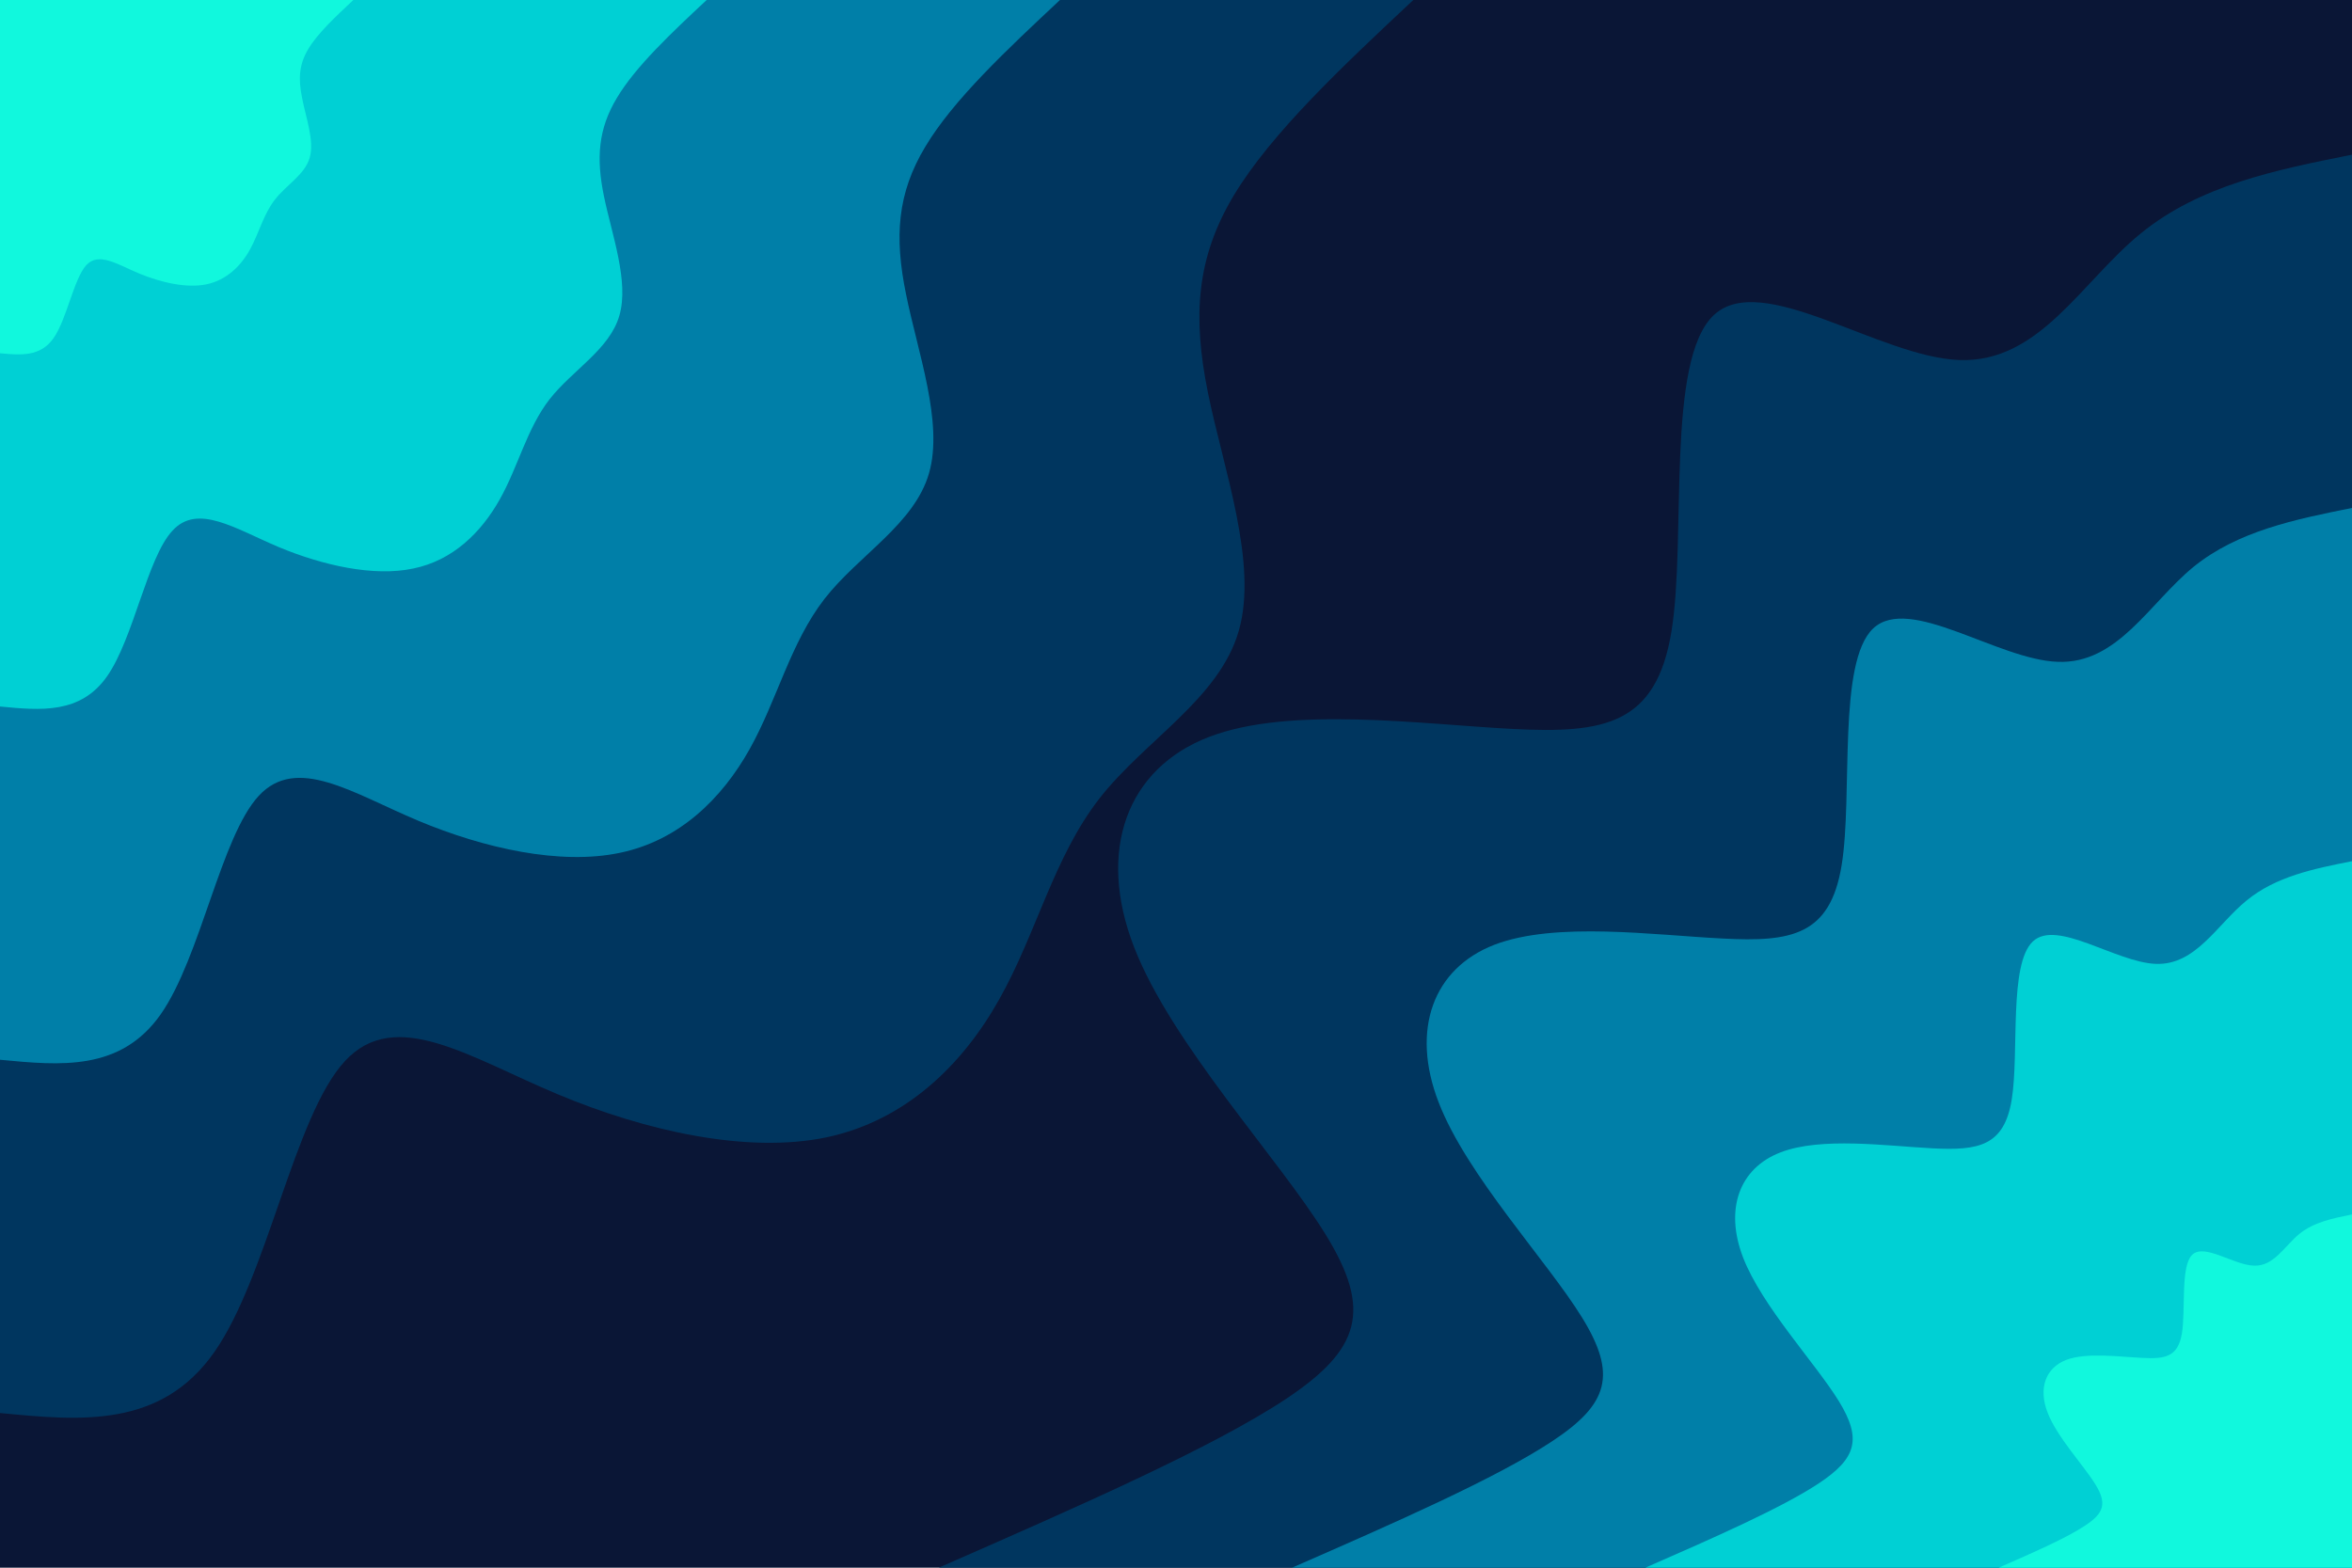 <svg id="visual" viewBox="0 0 900 600" width="900" height="600" xmlns="http://www.w3.org/2000/svg" xmlns:xlink="http://www.w3.org/1999/xlink" version="1.1"><rect x="0" y="0" width="900" height="600" fill="#0A1636"></rect><defs><linearGradient id="grad1_0" x1="33.3%" y1="100%" x2="100%" y2="0%"><stop offset="20%" stop-color="#11f8dd" stop-opacity="1"></stop><stop offset="80%" stop-color="#11f8dd" stop-opacity="1"></stop></linearGradient></defs><defs><linearGradient id="grad1_1" x1="33.3%" y1="100%" x2="100%" y2="0%"><stop offset="20%" stop-color="#11f8dd" stop-opacity="1"></stop><stop offset="80%" stop-color="#00a7c3" stop-opacity="1"></stop></linearGradient></defs><defs><linearGradient id="grad1_2" x1="33.3%" y1="100%" x2="100%" y2="0%"><stop offset="20%" stop-color="#005986" stop-opacity="1"></stop><stop offset="80%" stop-color="#00a7c3" stop-opacity="1"></stop></linearGradient></defs><defs><linearGradient id="grad1_3" x1="33.3%" y1="100%" x2="100%" y2="0%"><stop offset="20%" stop-color="#005986" stop-opacity="1"></stop><stop offset="80%" stop-color="#0a1636" stop-opacity="1"></stop></linearGradient></defs><defs><linearGradient id="grad2_0" x1="0%" y1="100%" x2="66.7%" y2="0%"><stop offset="20%" stop-color="#11f8dd" stop-opacity="1"></stop><stop offset="80%" stop-color="#11f8dd" stop-opacity="1"></stop></linearGradient></defs><defs><linearGradient id="grad2_1" x1="0%" y1="100%" x2="66.7%" y2="0%"><stop offset="20%" stop-color="#00a7c3" stop-opacity="1"></stop><stop offset="80%" stop-color="#11f8dd" stop-opacity="1"></stop></linearGradient></defs><defs><linearGradient id="grad2_2" x1="0%" y1="100%" x2="66.7%" y2="0%"><stop offset="20%" stop-color="#00a7c3" stop-opacity="1"></stop><stop offset="80%" stop-color="#005986" stop-opacity="1"></stop></linearGradient></defs><defs><linearGradient id="grad2_3" x1="0%" y1="100%" x2="66.7%" y2="0%"><stop offset="20%" stop-color="#0a1636" stop-opacity="1"></stop><stop offset="80%" stop-color="#005986" stop-opacity="1"></stop></linearGradient></defs><g transform="translate(900, 600)"><path d="M-540.8 0C-488.6 -22.9 -436.4 -45.7 -407.9 -64.6C-379.5 -83.5 -374.8 -98.5 -392.8 -127.6C-410.8 -156.8 -451.5 -200.2 -466 -237.4C-480.5 -274.7 -468.6 -305.9 -437.5 -317.9C-406.5 -329.9 -356.1 -322.8 -321 -321C-286 -319.2 -266.2 -322.7 -260.4 -358.4C-254.6 -394.1 -262.7 -462.1 -244.2 -479.4C-225.8 -496.7 -180.8 -463.3 -150.2 -462.2C-119.6 -461.1 -103.5 -492.2 -80.9 -510.6C-58.3 -529.1 -29.1 -535 0 -540.8L0 0Z" fill="#00365f"></path><path d="M-405.6 0C-366.5 -17.1 -327.3 -34.3 -305.9 -48.5C-284.6 -62.6 -281.1 -73.8 -294.6 -95.7C-308.1 -117.6 -338.7 -150.1 -349.5 -178.1C-360.3 -206 -351.5 -229.4 -328.2 -238.4C-304.8 -247.4 -267.1 -242.1 -240.8 -240.8C-214.5 -239.4 -199.7 -242 -195.3 -268.8C-190.9 -295.6 -197 -346.5 -183.2 -359.5C-169.3 -372.5 -135.6 -347.5 -112.6 -346.7C-89.7 -345.8 -77.6 -369.1 -60.7 -383C-43.7 -396.8 -21.8 -401.2 0 -405.6L0 0Z" fill="#007fa8"></path><path d="M-270.4 0C-244.3 -11.4 -218.2 -22.9 -204 -32.3C-189.7 -41.8 -187.4 -49.2 -196.4 -63.8C-205.4 -78.4 -225.8 -100.1 -233 -118.7C-240.2 -137.4 -234.3 -152.9 -218.8 -158.9C-203.2 -165 -178 -161.4 -160.5 -160.5C-143 -159.6 -133.1 -161.3 -130.2 -179.2C-127.3 -197.1 -131.4 -231 -122.1 -239.7C-112.9 -248.3 -90.4 -231.7 -75.1 -231.1C-59.8 -230.5 -51.7 -246.1 -40.4 -255.3C-29.1 -264.6 -14.6 -267.5 0 -270.4L0 0Z" fill="#00d0d4"></path><path d="M-135.2 0C-122.2 -5.7 -109.1 -11.4 -102 -16.2C-94.9 -20.9 -93.7 -24.6 -98.2 -31.9C-102.7 -39.2 -112.9 -50 -116.5 -59.4C-120.1 -68.7 -117.2 -76.5 -109.4 -79.5C-101.6 -82.5 -89 -80.7 -80.3 -80.3C-71.5 -79.8 -66.6 -80.7 -65.1 -89.6C-63.6 -98.5 -65.7 -115.5 -61.1 -119.8C-56.4 -124.2 -45.2 -115.8 -37.5 -115.6C-29.9 -115.3 -25.9 -123 -20.2 -127.7C-14.6 -132.3 -7.3 -133.7 0 -135.2L0 0Z" fill="#11f8dd"></path></g><g transform="translate(0, 0)"><path d="M540.8 0C513.6 25.5 486.5 50.9 472.1 74.8C457.8 98.7 456.3 121 462.2 150.2C468.1 179.4 481.5 215.6 474 241.5C466.5 267.5 438.2 283.2 420.7 305.6C403.2 328.1 396.6 357.2 382.4 382.4C368.3 407.6 346.5 428.9 316.2 435.3C285.9 441.6 247 432.9 213.4 418.8C179.7 404.7 151.3 385.2 132 406.1C112.6 427 102.4 488.4 82 517.5C61.5 546.7 30.8 543.8 0 540.8L0 0Z" fill="#00365f"></path><path d="M405.6 0C385.2 19.1 364.8 38.2 354.1 56.1C343.3 74 342.2 90.7 346.7 112.6C351.1 134.6 361.1 161.7 355.5 181.1C349.9 200.6 328.6 212.4 315.5 229.2C302.4 246.1 297.4 267.9 286.8 286.8C276.2 305.7 259.9 321.7 237.2 326.4C214.4 331.2 185.3 324.7 160 314.1C134.8 303.5 113.5 288.9 99 304.6C84.5 320.3 76.8 366.3 61.5 388.2C46.1 410.1 23.1 407.8 0 405.6L0 0Z" fill="#007fa8"></path><path d="M270.4 0C256.8 12.7 243.2 25.5 236.1 37.4C228.9 49.3 228.1 60.5 231.1 75.1C234.1 89.7 240.8 107.8 237 120.8C233.3 133.7 219.1 141.6 210.3 152.8C201.6 164 198.3 178.6 191.2 191.2C184.1 203.8 173.3 214.5 158.1 217.6C143 220.8 123.5 216.4 106.7 209.4C89.9 202.3 75.6 192.6 66 203.1C56.3 213.5 51.2 244.2 41 258.8C30.8 273.4 15.4 271.9 0 270.4L0 0Z" fill="#00d0d4"></path><path d="M135.2 0C128.4 6.4 121.6 12.7 118 18.7C114.4 24.7 114.1 30.2 115.6 37.5C117 44.9 120.4 53.9 118.5 60.4C116.6 66.9 109.5 70.8 105.2 76.4C100.8 82 99.1 89.3 95.6 95.6C92.1 101.9 86.6 107.2 79.1 108.8C71.5 110.4 61.8 108.2 53.3 104.7C44.9 101.2 37.8 96.3 33 101.5C28.2 106.8 25.6 122.1 20.5 129.4C15.4 136.7 7.7 135.9 0 135.2L0 0Z" fill="#11f8dd"></path></g></svg>